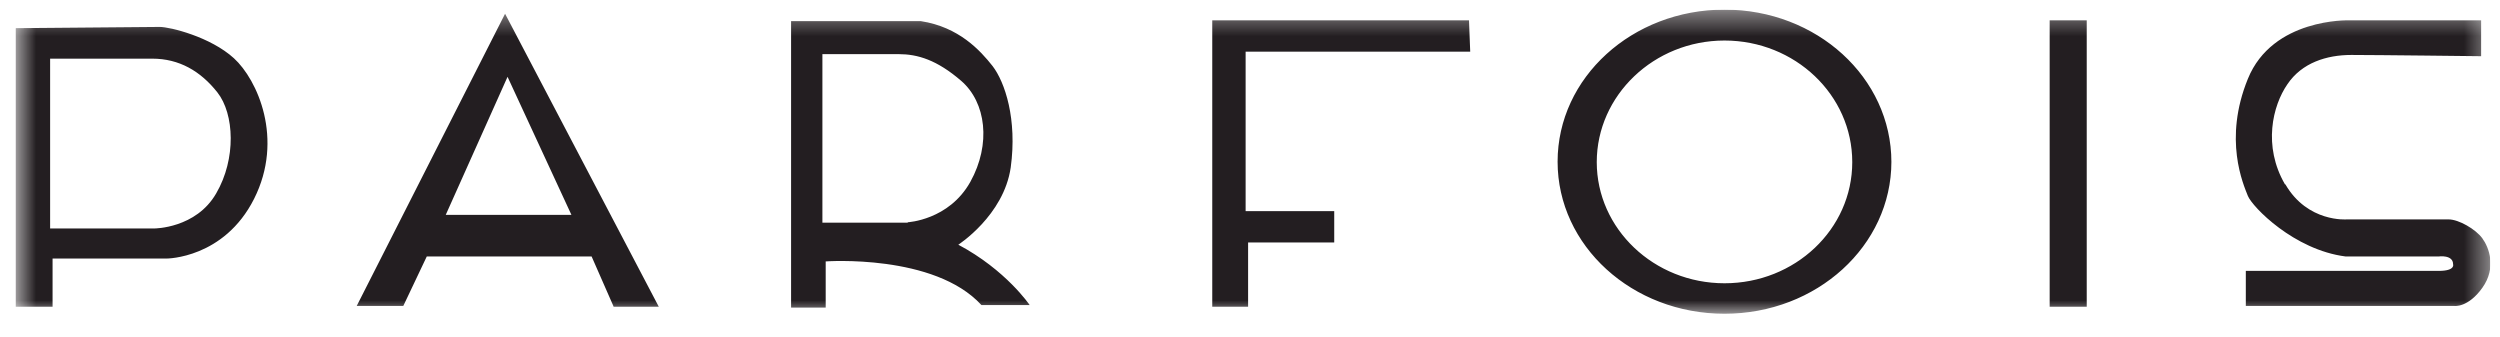 <svg width="104" height="14" viewBox="0 0 104 14" fill="none" xmlns="http://www.w3.org/2000/svg">
<g clip-path="url(#clip0_864_8162)">
<mask id="mask0_864_8162" style="mask-type:luminance" maskUnits="userSpaceOnUse" x="0" y="0" width="104" height="14">
<path d="M103.592 0.4H0.645V13.069H103.592V0.4Z" fill="white"/>
</mask>
<g mask="url(#mask0_864_8162)">
<path d="M95.055 7.669C94.129 6.075 94.54 4.395 95.157 3.503C95.757 2.612 96.786 2.286 97.815 2.286C98.843 2.286 103.215 2.338 103.215 2.338V0.846H97.712C97.712 0.846 94.54 0.743 93.511 3.281C92.483 5.801 93.323 7.669 93.511 8.149C93.7 8.612 95.432 10.395 97.575 10.669H101.449C101.449 10.669 102.049 10.584 102.049 10.995C102.049 10.995 102.152 11.269 101.449 11.269H93.426V12.727H102.101C102.101 12.727 102.666 12.812 103.266 11.972C103.866 11.132 103.541 10.292 103.266 9.915C102.992 9.538 102.289 9.127 101.86 9.127H97.626C97.626 9.127 95.997 9.264 95.072 7.669M85.266 12.761H86.808V0.846H85.266V12.761ZM78.682 6.744C78.682 3.229 75.579 0.4 71.739 0.4C67.899 0.4 64.796 3.229 64.796 6.726C64.796 10.224 67.899 13.052 71.739 13.052C75.579 13.052 78.682 10.224 78.682 6.726M77.054 6.744C77.054 9.538 74.671 11.784 71.739 11.784C68.808 11.784 66.425 9.521 66.425 6.744C66.425 3.966 68.808 1.686 71.739 1.686C74.671 1.686 77.054 3.949 77.054 6.744ZM51.835 2.149H61.161L61.11 0.846H50.43V12.761H51.921V10.086H55.504V8.784H51.818V2.149H51.835ZM39.852 10.189C39.852 10.189 41.755 8.972 42.046 6.966C42.321 4.961 41.806 3.418 41.292 2.749C40.778 2.098 39.886 1.12 38.309 0.88H32.909V12.795H34.349V10.875C34.349 10.875 38.875 10.549 40.829 12.692H42.835C42.835 12.692 41.858 11.235 39.852 10.172M37.761 9.264H34.212V2.252H37.383C38.172 2.252 38.978 2.492 39.989 3.366C41.018 4.258 41.241 5.989 40.366 7.566C39.475 9.161 37.761 9.246 37.761 9.246M25.537 12.761H27.406L21.011 0.572L14.839 12.727H16.777L17.754 10.669H24.611L25.537 12.778V12.761ZM23.771 8.938H18.543L21.114 3.195L23.771 8.938ZM10.571 8.269C11.822 5.783 10.708 3.315 9.731 2.423C8.753 1.532 7.073 1.12 6.645 1.12C6.216 1.12 0.645 1.172 0.645 1.172V12.761H2.187V10.755H6.936C6.936 10.755 9.319 10.755 10.571 8.269ZM8.993 8.046C8.153 9.504 6.422 9.504 6.422 9.504H2.085V2.44H6.336C7.451 2.44 8.342 2.955 9.045 3.846C9.748 4.738 9.834 6.606 8.993 8.046Z" fill="#231E21"/>
</g>
</g>
<defs>
<clipPath id="clip0_864_8162">
<rect width="102.947" height="12.669" fill="white" transform="translate(0.645 0.4)"/>
</clipPath>
</defs>
</svg>
